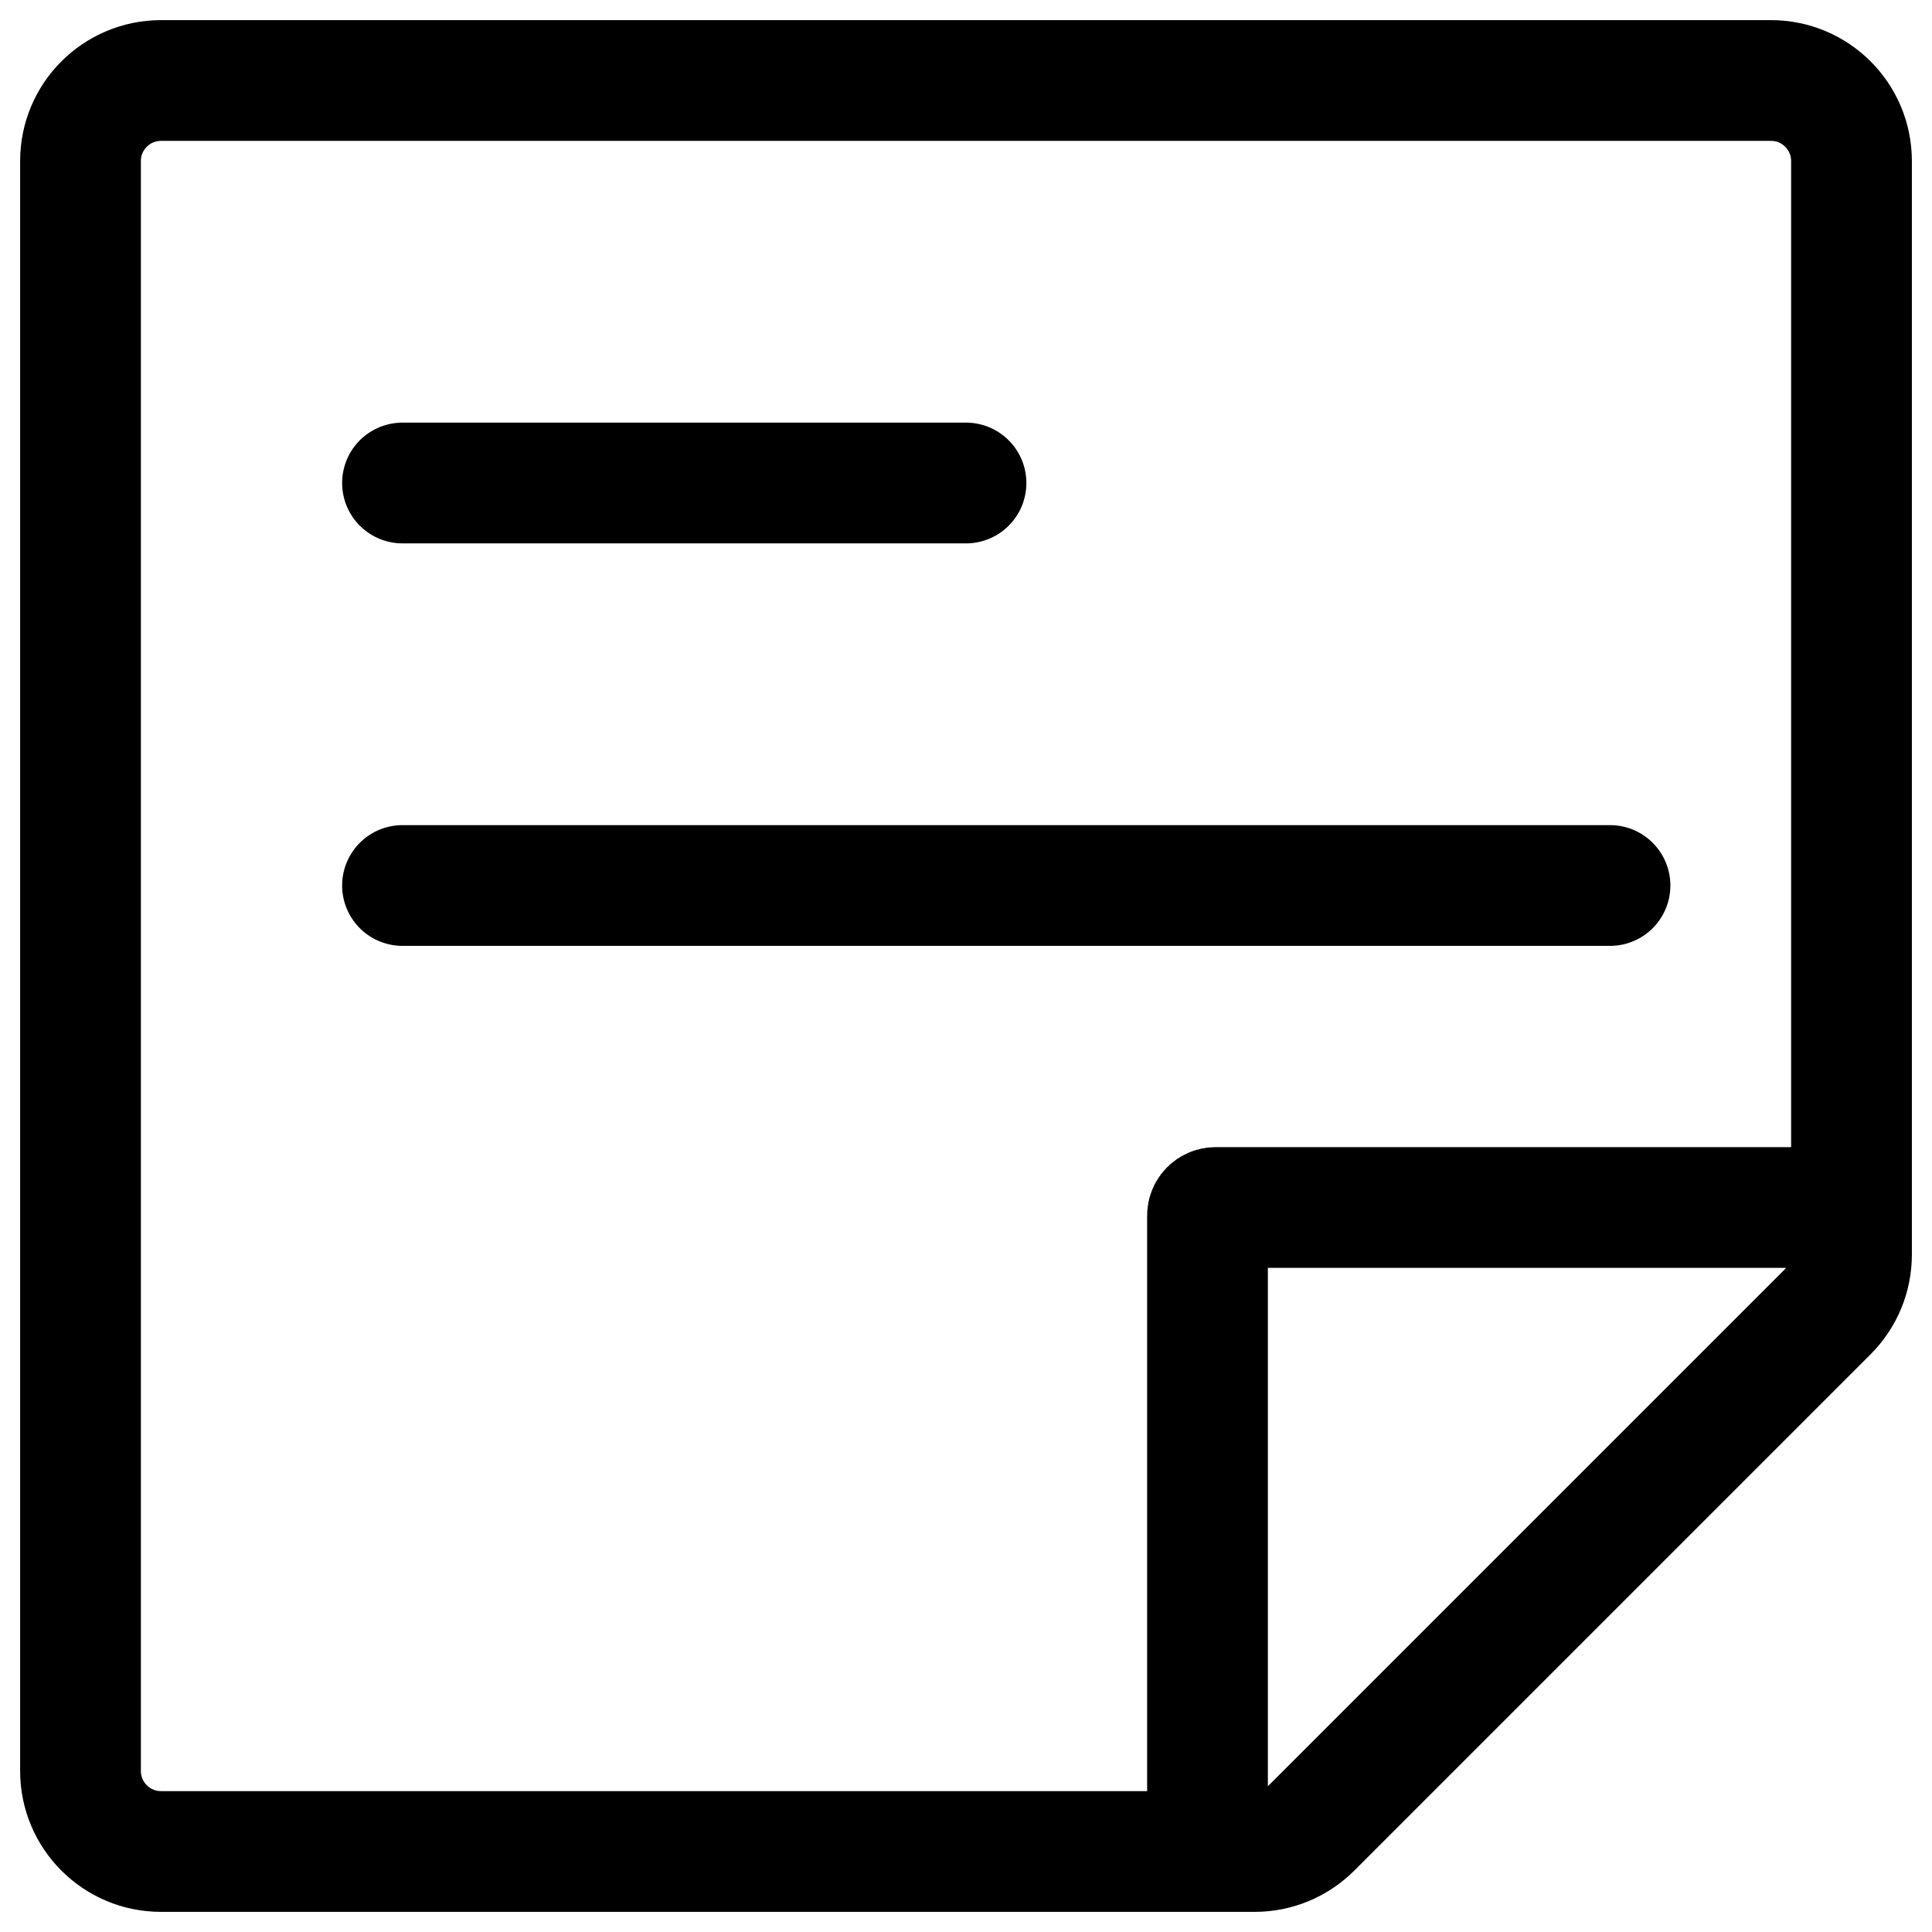 <svg width="24" height="24" viewBox="0 0 24 24" fill="none" xmlns="http://www.w3.org/2000/svg">
<g clip-path="url(#clip0_1607_7618)">
<path d="M15 23V15.1C15 15.045 15.045 15 15.1 15H23M5 6H12M5 11H20M23 15.586V2C23 1.448 22.552 1 22 1H2C1.448 1 1 1.448 1 2V22C1 22.552 1.448 23 2 23H15.586C15.851 23 16.105 22.895 16.293 22.707L22.707 16.293C22.895 16.105 23 15.851 23 15.586Z" stroke="black" stroke-width="1.5" stroke-linecap="round" stroke-linejoin="round"/>
</g>
<defs>
<clipPath id="clip0_1607_7618">
<rect width="24" height="24" fill="white"/>
</clipPath>
</defs>
</svg>
